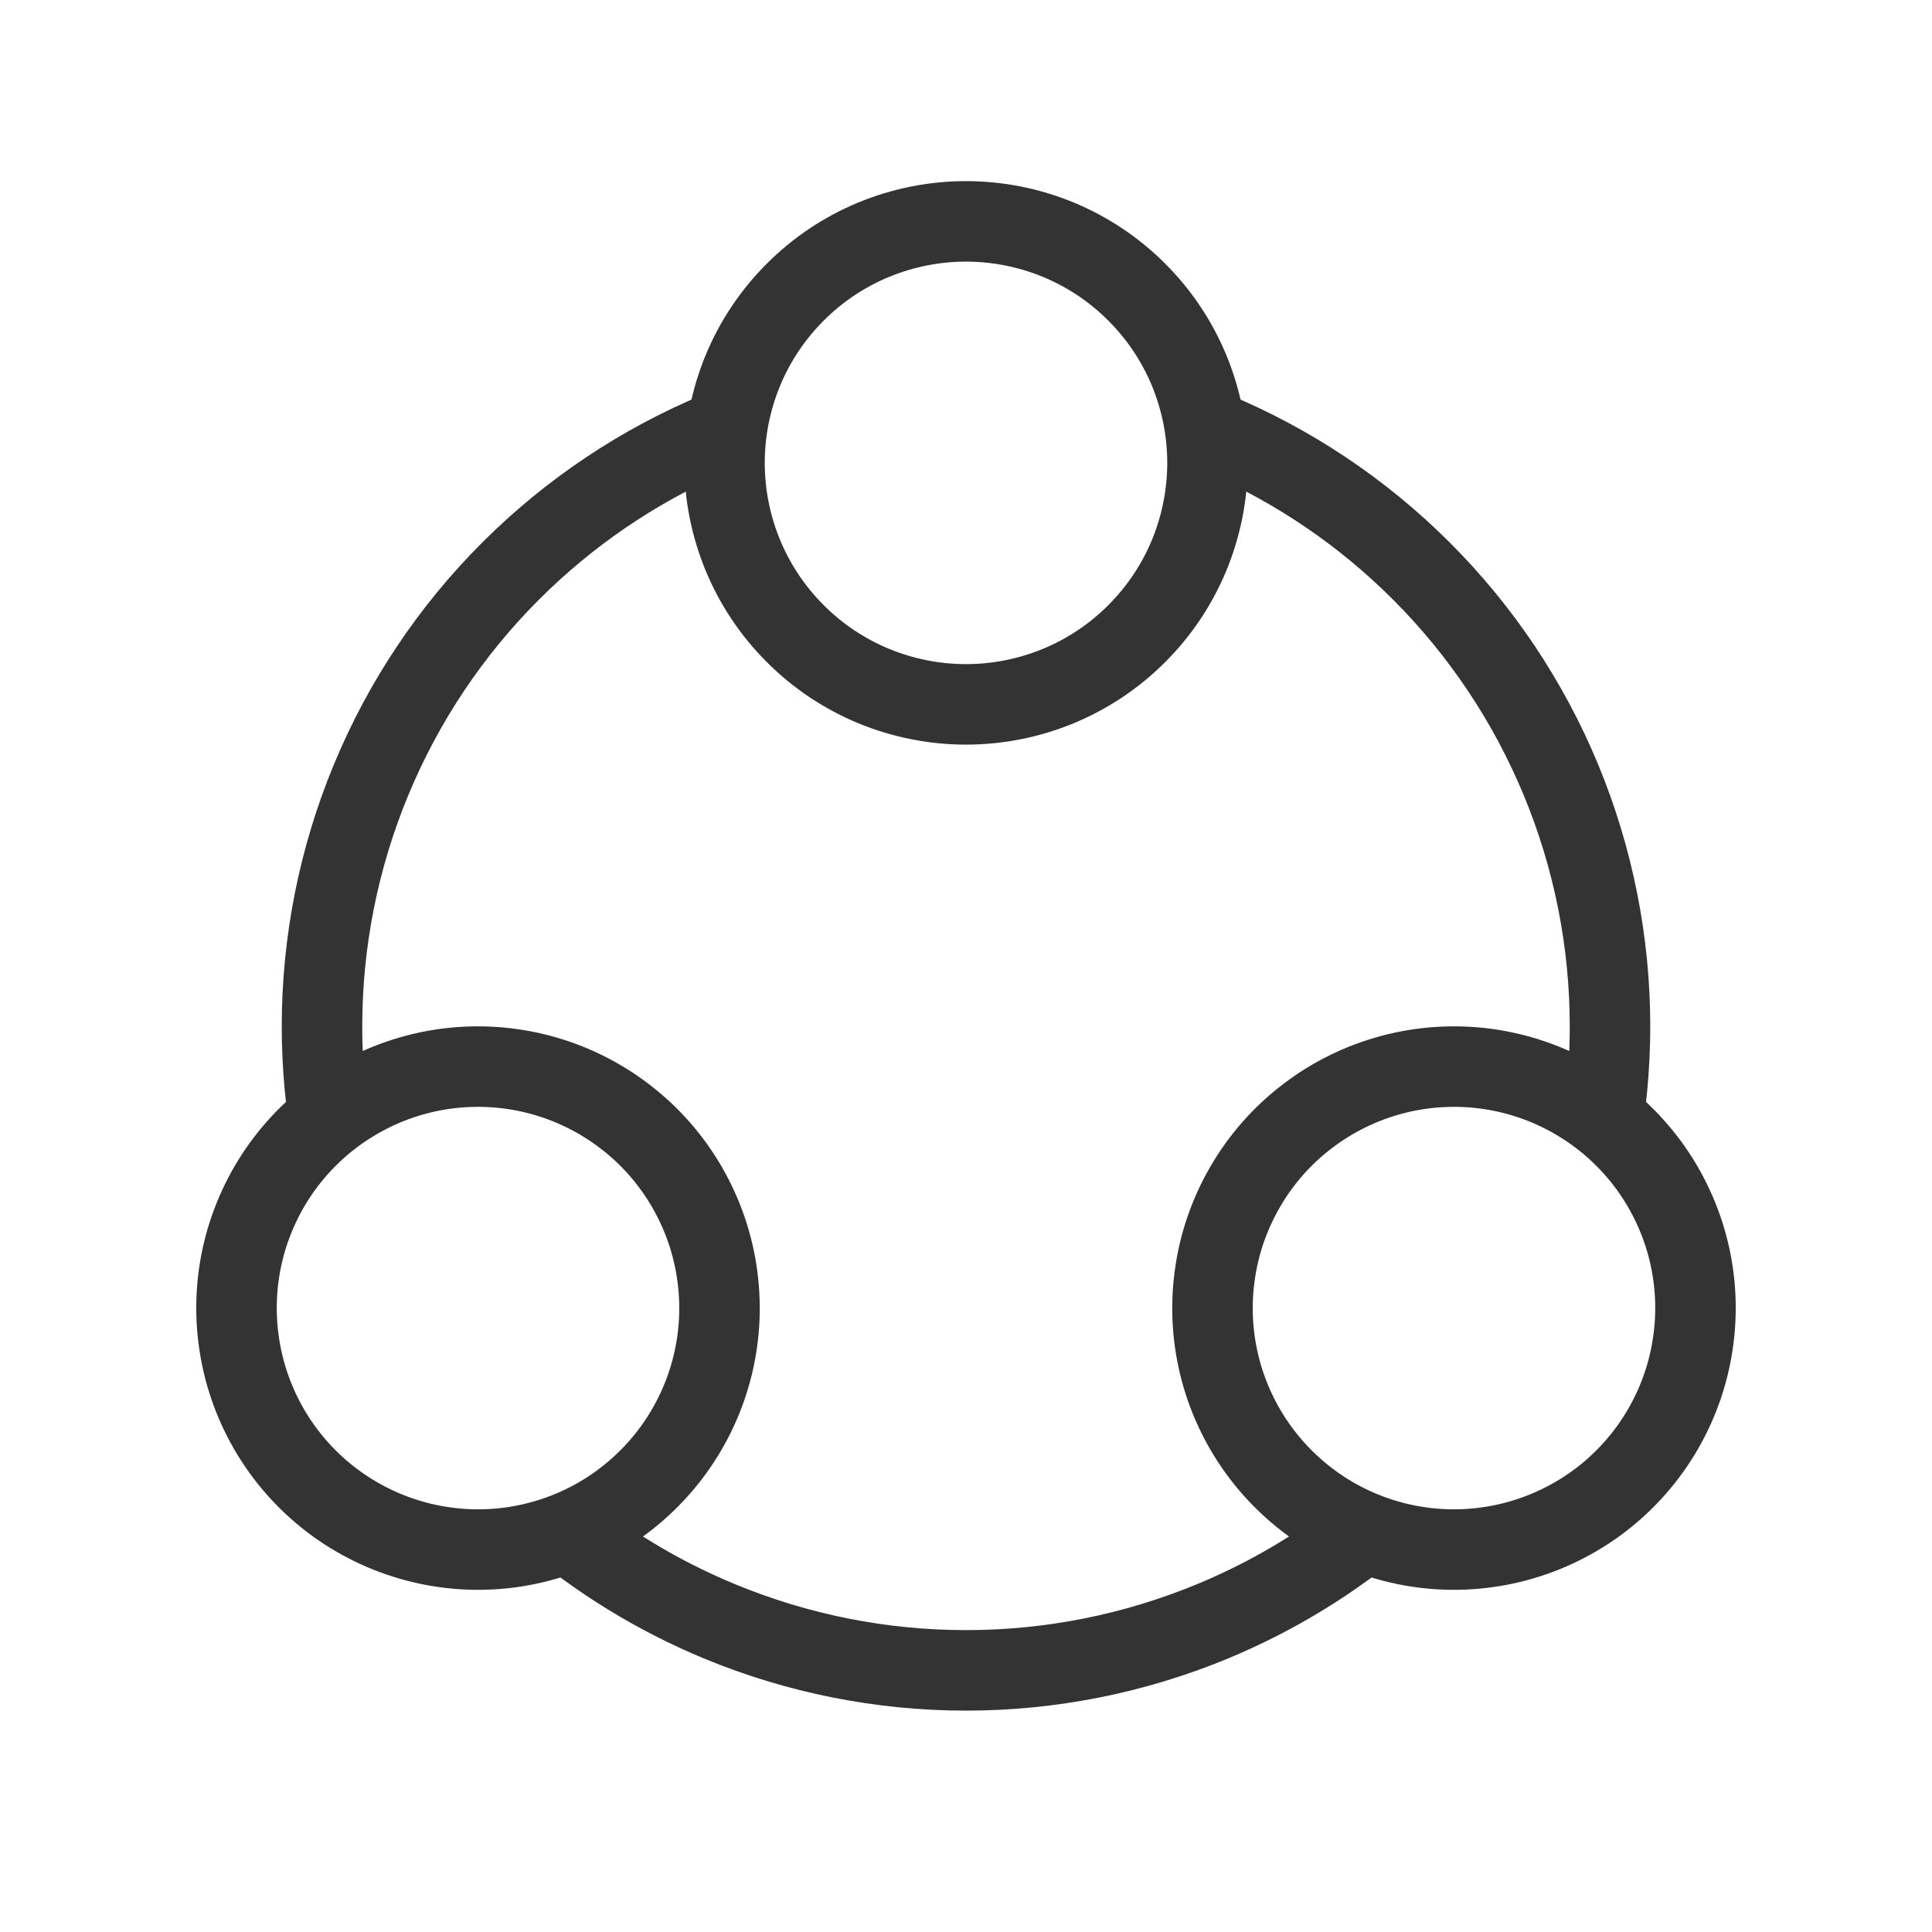 <svg width="24" height="24" viewBox="0 0 24 24" fill="none" xmlns="http://www.w3.org/2000/svg">
<path d="M9 5.75C9 6.144 9.078 6.534 9.228 6.898C9.379 7.262 9.6 7.593 9.879 7.871C10.157 8.15 10.488 8.371 10.852 8.522C11.216 8.672 11.606 8.75 12 8.75C12.394 8.75 12.784 8.672 13.148 8.522C13.512 8.371 13.843 8.15 14.121 7.871C14.4 7.593 14.621 7.262 14.772 6.898C14.922 6.534 15 6.144 15 5.75C15 5.356 14.922 4.966 14.772 4.602C14.621 4.238 14.4 3.907 14.121 3.629C13.843 3.35 13.512 3.129 13.148 2.978C12.784 2.828 12.394 2.75 12 2.75C11.606 2.75 11.216 2.828 10.852 2.978C10.488 3.129 10.157 3.35 9.879 3.629C9.6 3.907 9.379 4.238 9.228 4.602C9.078 4.966 9 5.356 9 5.75L9 5.75Z" stroke="#333333"/>
<path d="M4.438 13.652C4.097 13.848 3.798 14.111 3.558 14.423C3.318 14.736 3.142 15.093 3.04 15.473C2.938 15.854 2.912 16.251 2.964 16.641C3.015 17.032 3.143 17.408 3.34 17.75C3.537 18.091 3.799 18.39 4.112 18.63C4.424 18.869 4.781 19.045 5.162 19.147C5.542 19.249 5.939 19.275 6.33 19.224C6.72 19.172 7.097 19.045 7.438 18.848C7.779 18.651 8.078 18.388 8.318 18.076C8.558 17.763 8.734 17.407 8.836 17.026C8.938 16.645 8.964 16.249 8.912 15.858C8.861 15.467 8.733 15.091 8.536 14.75C8.339 14.408 8.077 14.109 7.764 13.87C7.452 13.63 7.095 13.454 6.715 13.352C6.334 13.25 5.937 13.224 5.546 13.275C5.156 13.327 4.779 13.454 4.438 13.652L4.438 13.652Z" stroke="#333333"/>
<path d="M19.562 13.652C19.903 13.848 20.202 14.111 20.442 14.423C20.682 14.736 20.858 15.093 20.96 15.473C21.062 15.854 21.088 16.251 21.036 16.641C20.985 17.032 20.857 17.408 20.66 17.75C20.463 18.091 20.201 18.39 19.888 18.63C19.576 18.869 19.219 19.045 18.838 19.147C18.458 19.249 18.061 19.275 17.67 19.224C17.28 19.172 16.903 19.045 16.562 18.848C16.221 18.651 15.922 18.388 15.682 18.076C15.442 17.763 15.266 17.407 15.164 17.026C15.062 16.645 15.036 16.249 15.088 15.858C15.139 15.467 15.267 15.091 15.464 14.75C15.661 14.408 15.923 14.109 16.236 13.87C16.548 13.63 16.905 13.454 17.285 13.352C17.666 13.25 18.063 13.224 18.453 13.275C18.844 13.327 19.221 13.454 19.562 13.652L19.562 13.652Z" stroke="#333333"/>
<path fill-rule="evenodd" clip-rule="evenodd" d="M9.003 5.875C9.001 5.834 9 5.792 9 5.75C9 5.403 9.06 5.059 9.178 4.732C9.033 4.783 8.889 4.838 8.747 4.897C7.716 5.324 6.779 5.951 5.99 6.74C5.2 7.529 4.574 8.466 4.147 9.498C3.72 10.529 3.5 11.634 3.5 12.75C3.5 13.277 3.549 13.8 3.645 14.315C3.869 14.05 4.137 13.825 4.438 13.652C4.474 13.631 4.51 13.611 4.547 13.591C4.516 13.313 4.5 13.032 4.5 12.75C4.5 11.765 4.694 10.79 5.071 9.88C5.448 8.97 6 8.143 6.697 7.447C7.361 6.783 8.143 6.25 9.003 5.875ZM14.997 5.875C15.857 6.25 16.64 6.783 17.303 7.447C18 8.143 18.552 8.97 18.929 9.88C19.306 10.79 19.5 11.765 19.5 12.75C19.5 13.032 19.484 13.313 19.453 13.592C19.489 13.611 19.526 13.631 19.562 13.652C19.863 13.825 20.131 14.05 20.355 14.315C20.451 13.8 20.5 13.277 20.5 12.75C20.5 11.634 20.28 10.529 19.853 9.497C19.426 8.466 18.8 7.529 18.01 6.74C17.221 5.951 16.284 5.324 15.253 4.897C15.111 4.838 14.967 4.783 14.822 4.732C14.94 5.059 15 5.403 15 5.75C15 5.792 14.999 5.834 14.997 5.875ZM17.533 19.203C17.192 19.142 16.863 19.022 16.562 18.848C16.526 18.827 16.491 18.806 16.456 18.783C15.966 19.145 15.434 19.446 14.87 19.679C13.96 20.056 12.985 20.25 12 20.25C11.015 20.25 10.04 20.056 9.13 19.679C8.566 19.446 8.033 19.145 7.544 18.783C7.509 18.806 7.474 18.827 7.438 18.848C7.137 19.022 6.808 19.142 6.467 19.203C7.147 19.786 7.917 20.259 8.747 20.603C9.778 21.03 10.884 21.25 12 21.25C13.116 21.25 14.222 21.03 15.253 20.603C16.083 20.259 16.853 19.786 17.533 19.203Z" fill="#333333"/>
</svg>
